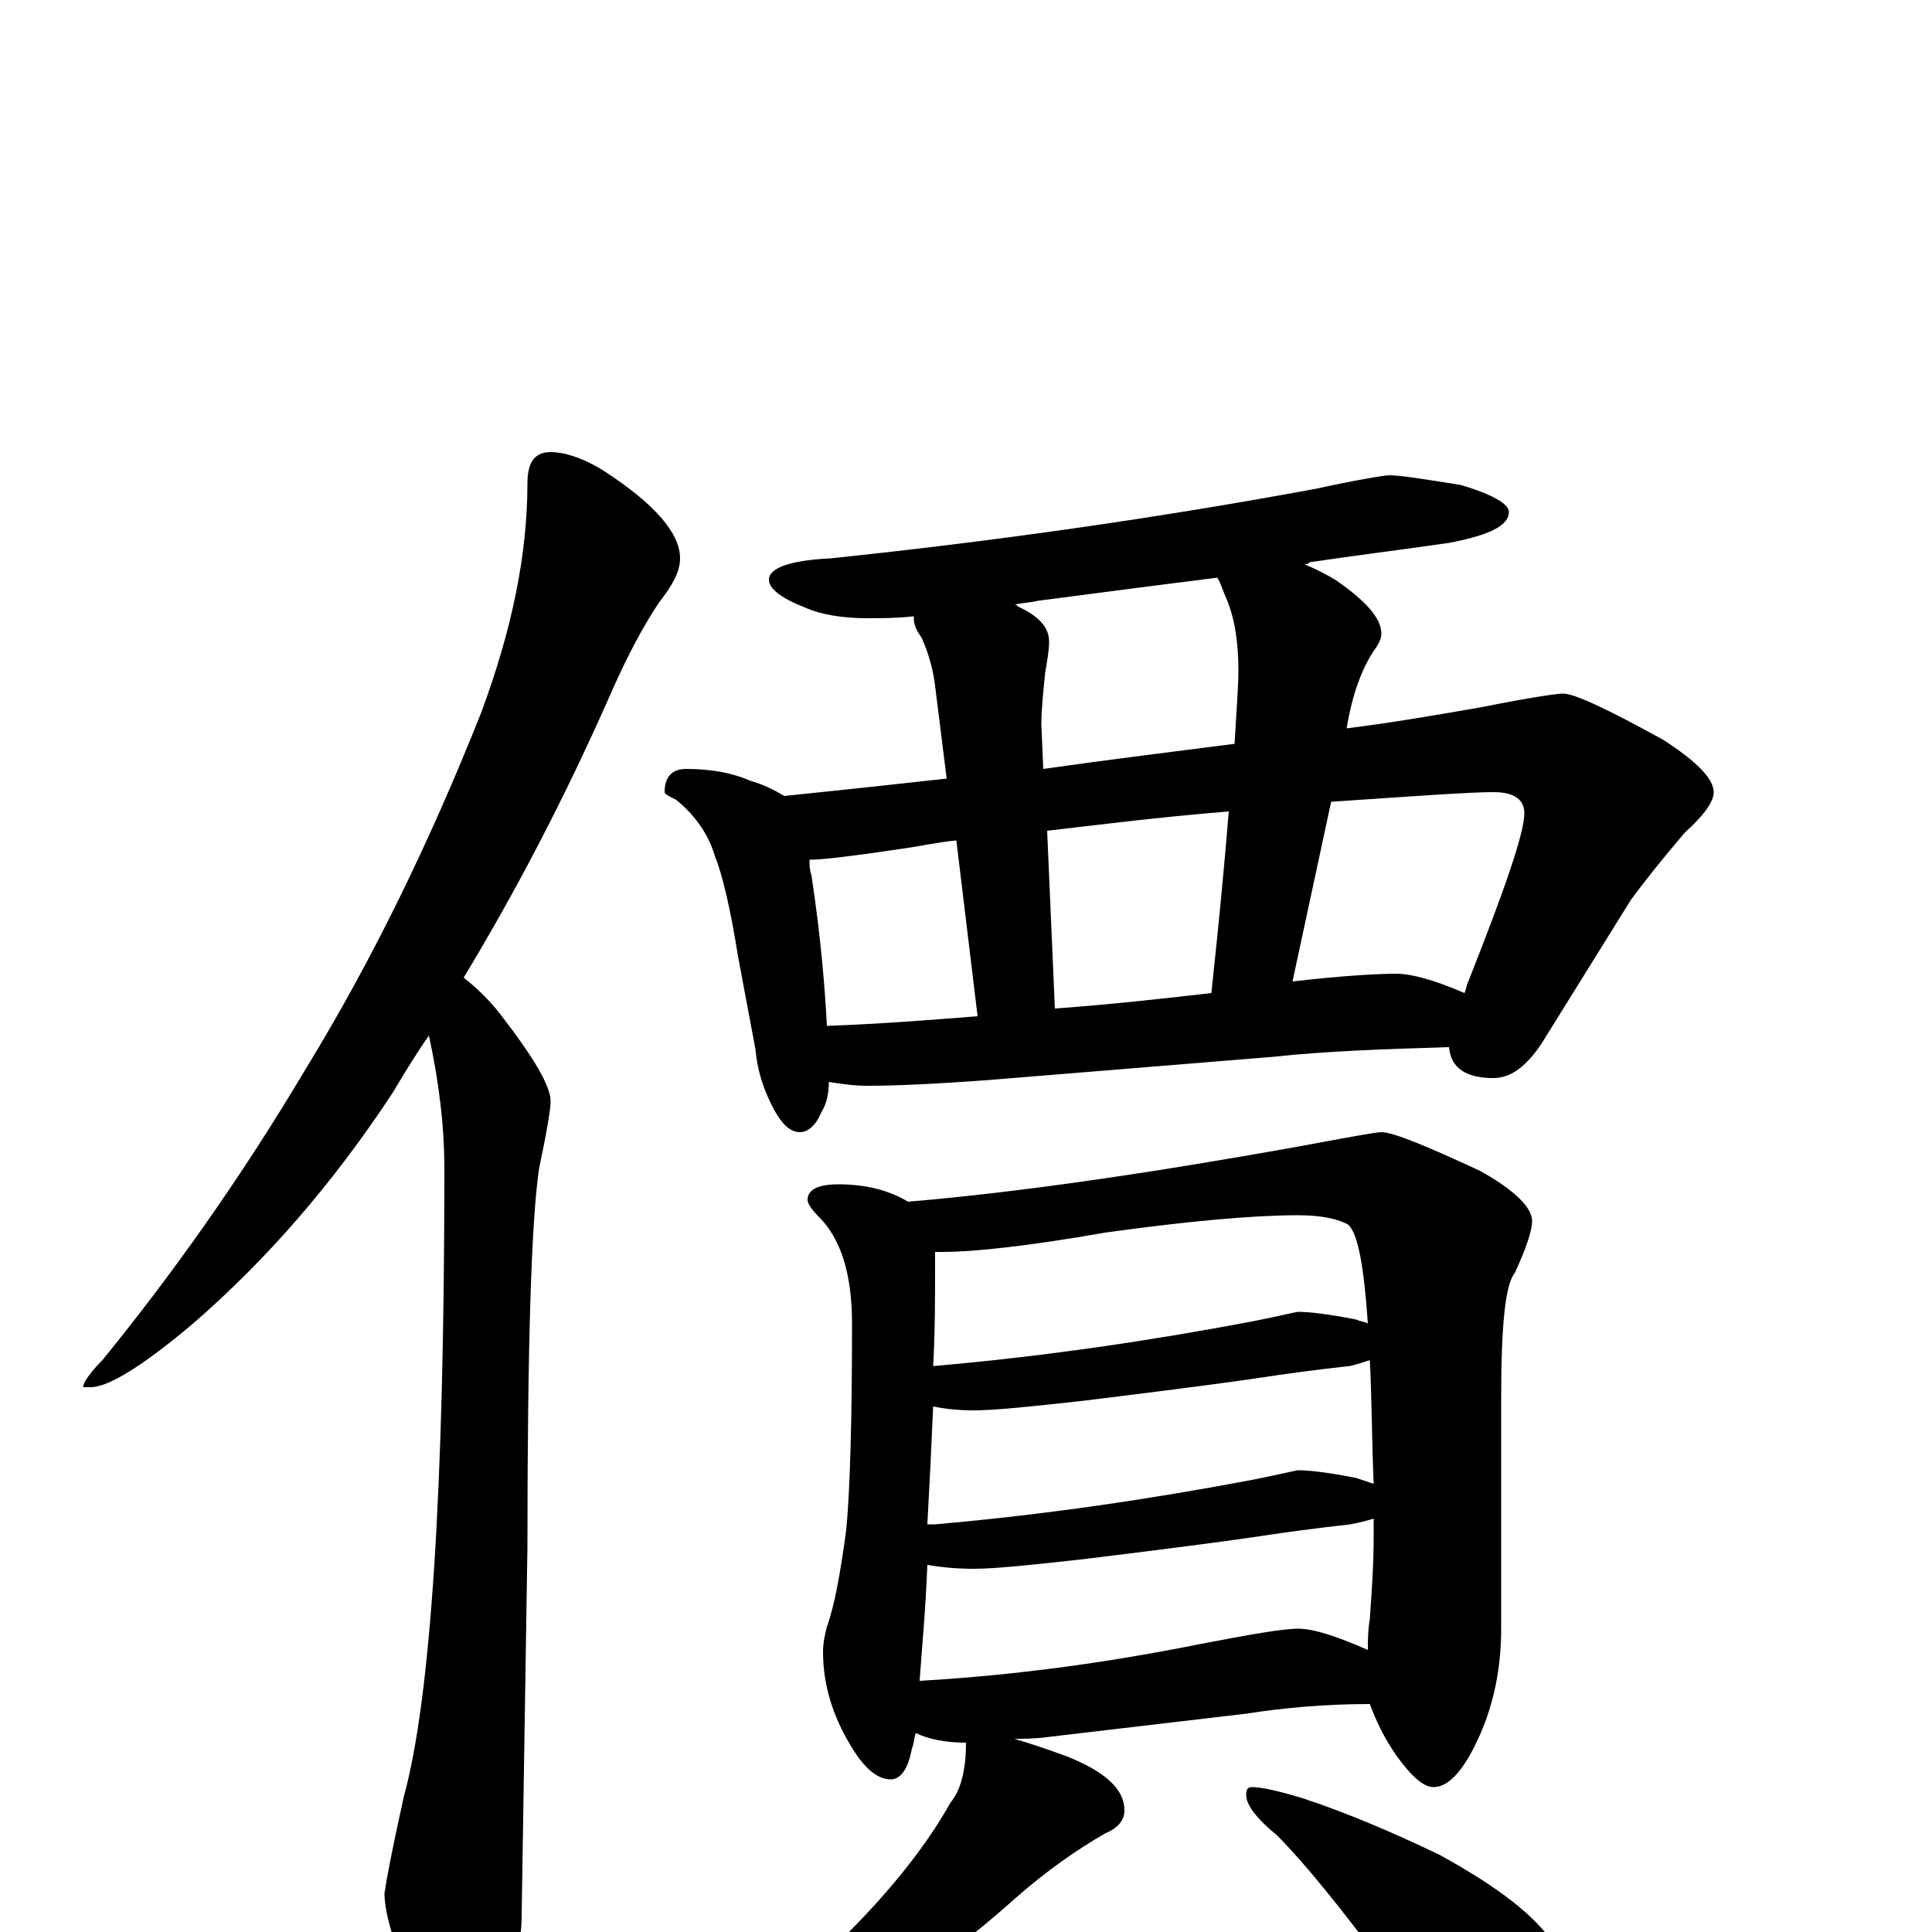 <?xml version="1.0" encoding="utf-8" ?>
<!DOCTYPE svg PUBLIC "-//W3C//DTD SVG 1.1//EN" "http://www.w3.org/Graphics/SVG/1.1/DTD/svg11.dtd">
<svg version="1.1" id="Layer_1" xmlns="http://www.w3.org/2000/svg" xmlns:xlink="http://www.w3.org/1999/xlink" x="0px" y="145px" width="1000px" height="1000px" viewBox="0 0 1000 1000" enable-background="new 0 0 1000 1000" xml:space="preserve">
<g id="Layer_1">
<path id="glyph" transform="matrix(1 0 0 -1 0 1000)" d="M285,766C292,766 302,763 313,756C339,739 352,724 352,711C352,704 348,697 341,688C333,676 325,661 317,643C292,586 266,537 240,494C245,490 252,484 259,475C276,453 285,438 285,430C285,426 283,414 279,395C275,368 273,303 273,199l-3,-191C270,-5 266,-22 258,-43C253,-58 248,-66 242,-66C233,-66 225,-57 218,-39C205,-11 199,9 199,20C200,27 203,43 209,70C223,121 230,229 230,395C230,418 227,441 222,464C215,454 209,444 203,434C172,387 138,348 100,315C74,293 56,282 47,282l-4,0C43,284 46,289 53,296C88,339 124,389 159,448C192,502 222,563 249,631C265,674 273,713 273,750C273,761 277,766 285,766M719,754C725,754 737,752 756,749C773,744 781,739 781,735C781,728 771,723 750,719C722,715 698,712 678,709C677,708 676,708 675,708C680,706 686,703 691,700C707,689 715,680 715,672C715,670 714,667 711,663C705,654 700,641 697,623C721,626 744,630 767,634C792,639 806,641 809,641C815,641 832,633 861,617C878,606 887,597 887,590C887,585 882,578 872,569C861,556 852,545 844,534l-46,-74C790,448 782,442 773,442C759,442 751,447 750,458C717,457 687,456 659,453l-147,-12C485,439 464,438 449,438C442,438 435,439 429,440C429,434 428,429 425,424C422,417 418,414 414,414C409,414 405,418 401,425C395,436 392,446 391,457l-9,48C378,530 374,547 370,557C367,567 361,577 350,586C346,588 344,589 344,590C344,598 348,602 355,602C368,602 379,600 388,596C395,594 401,591 406,588C435,591 463,594 490,597l-6,48C483,653 481,661 477,670C474,674 473,677 473,680l0,1C464,680 456,680 449,680C436,680 425,682 418,685C405,690 398,695 398,700C398,706 409,710 430,711C516,720 600,732 681,747C704,752 717,754 719,754M428,469C455,470 481,472 506,474l-11,91C485,564 476,562 469,561C442,557 426,555 419,555C419,552 419,550 420,547C425,514 427,488 428,469M546,478C574,480 601,483 627,486C631,523 634,555 636,580C599,577 568,573 542,570M669,492C695,495 713,496 723,496C730,496 742,493 758,486C759,488 759,490 760,492C779,540 789,569 789,579C789,586 784,590 773,590C761,590 733,588 689,585M639,615C640,632 641,645 641,653C641,668 639,681 634,692C632,697 631,700 630,701C606,698 575,694 537,689C533,688 529,688 525,687C526,687 526,687 527,686C538,681 543,675 543,668C543,663 542,658 541,652C540,642 539,633 539,625l1,-23C575,607 608,611 639,615M434,387C448,387 460,384 470,378C529,383 596,393 669,406C696,411 712,414 715,414C721,414 738,407 766,394C784,384 793,375 793,368C793,363 790,354 784,341C779,335 777,313 777,276l0,-119C777,136 773,118 766,102C758,84 750,75 742,75C737,75 731,80 723,91C716,101 712,110 709,118C686,118 664,116 645,113l-102,-12C536,100 530,100 525,100C532,98 541,95 552,91C572,83 582,74 582,63C582,58 579,54 572,51C558,43 542,32 525,17C496,-9 465,-31 432,-48C411,-61 392,-70 377,-75C368,-80 360,-82 355,-82C350,-82 348,-81 348,-78C376,-59 402,-37 425,-14C456,15 478,42 492,67C497,73 500,83 500,98C489,98 480,100 474,103C473,100 473,97 472,95C470,84 466,79 461,79C454,79 447,85 440,97C431,112 426,128 426,145C426,150 427,154 428,158C432,169 435,186 438,208C440,229 441,265 441,315C441,341 435,359 424,370C420,374 418,377 418,379C418,384 423,387 434,387M476,130C528,133 576,140 621,149C647,154 664,157 672,157C680,157 692,153 708,146C708,151 708,156 709,162C710,176 711,190 711,204C711,207 711,211 711,214C708,213 704,212 699,211C681,209 666,207 653,205C640,203 610,199 561,193C534,190 515,188 504,188C494,188 486,189 480,190C479,165 477,145 476,130M480,211C482,211 483,211 484,211C541,216 595,224 648,234C663,237 671,239 672,239C677,239 687,238 702,235C705,234 708,233 711,232C710,257 710,278 709,296C706,295 703,294 699,293C681,291 666,289 653,287C640,285 610,281 561,275C534,272 515,270 504,270C495,270 488,271 483,272C482,249 481,229 480,211M483,293l1,0C541,298 595,306 648,316C663,319 671,321 672,321C677,321 687,320 702,317C704,316 706,316 708,315C706,344 703,361 698,366C693,369 684,371 672,371C649,371 615,368 572,362C532,355 504,352 488,352C487,352 485,352 484,352C484,351 484,349 484,348C484,329 484,310 483,293M648,75C653,75 662,73 675,69C699,61 722,51 745,40C776,23 795,8 804,-6C812,-19 816,-32 816,-46C816,-56 814,-66 809,-77C804,-85 798,-89 789,-89C786,-89 780,-86 771,-81C758,-72 742,-53 721,-24C694,13 674,37 661,50C650,59 645,66 645,71C645,74 646,75 648,75z"/>
</g>
</svg>
